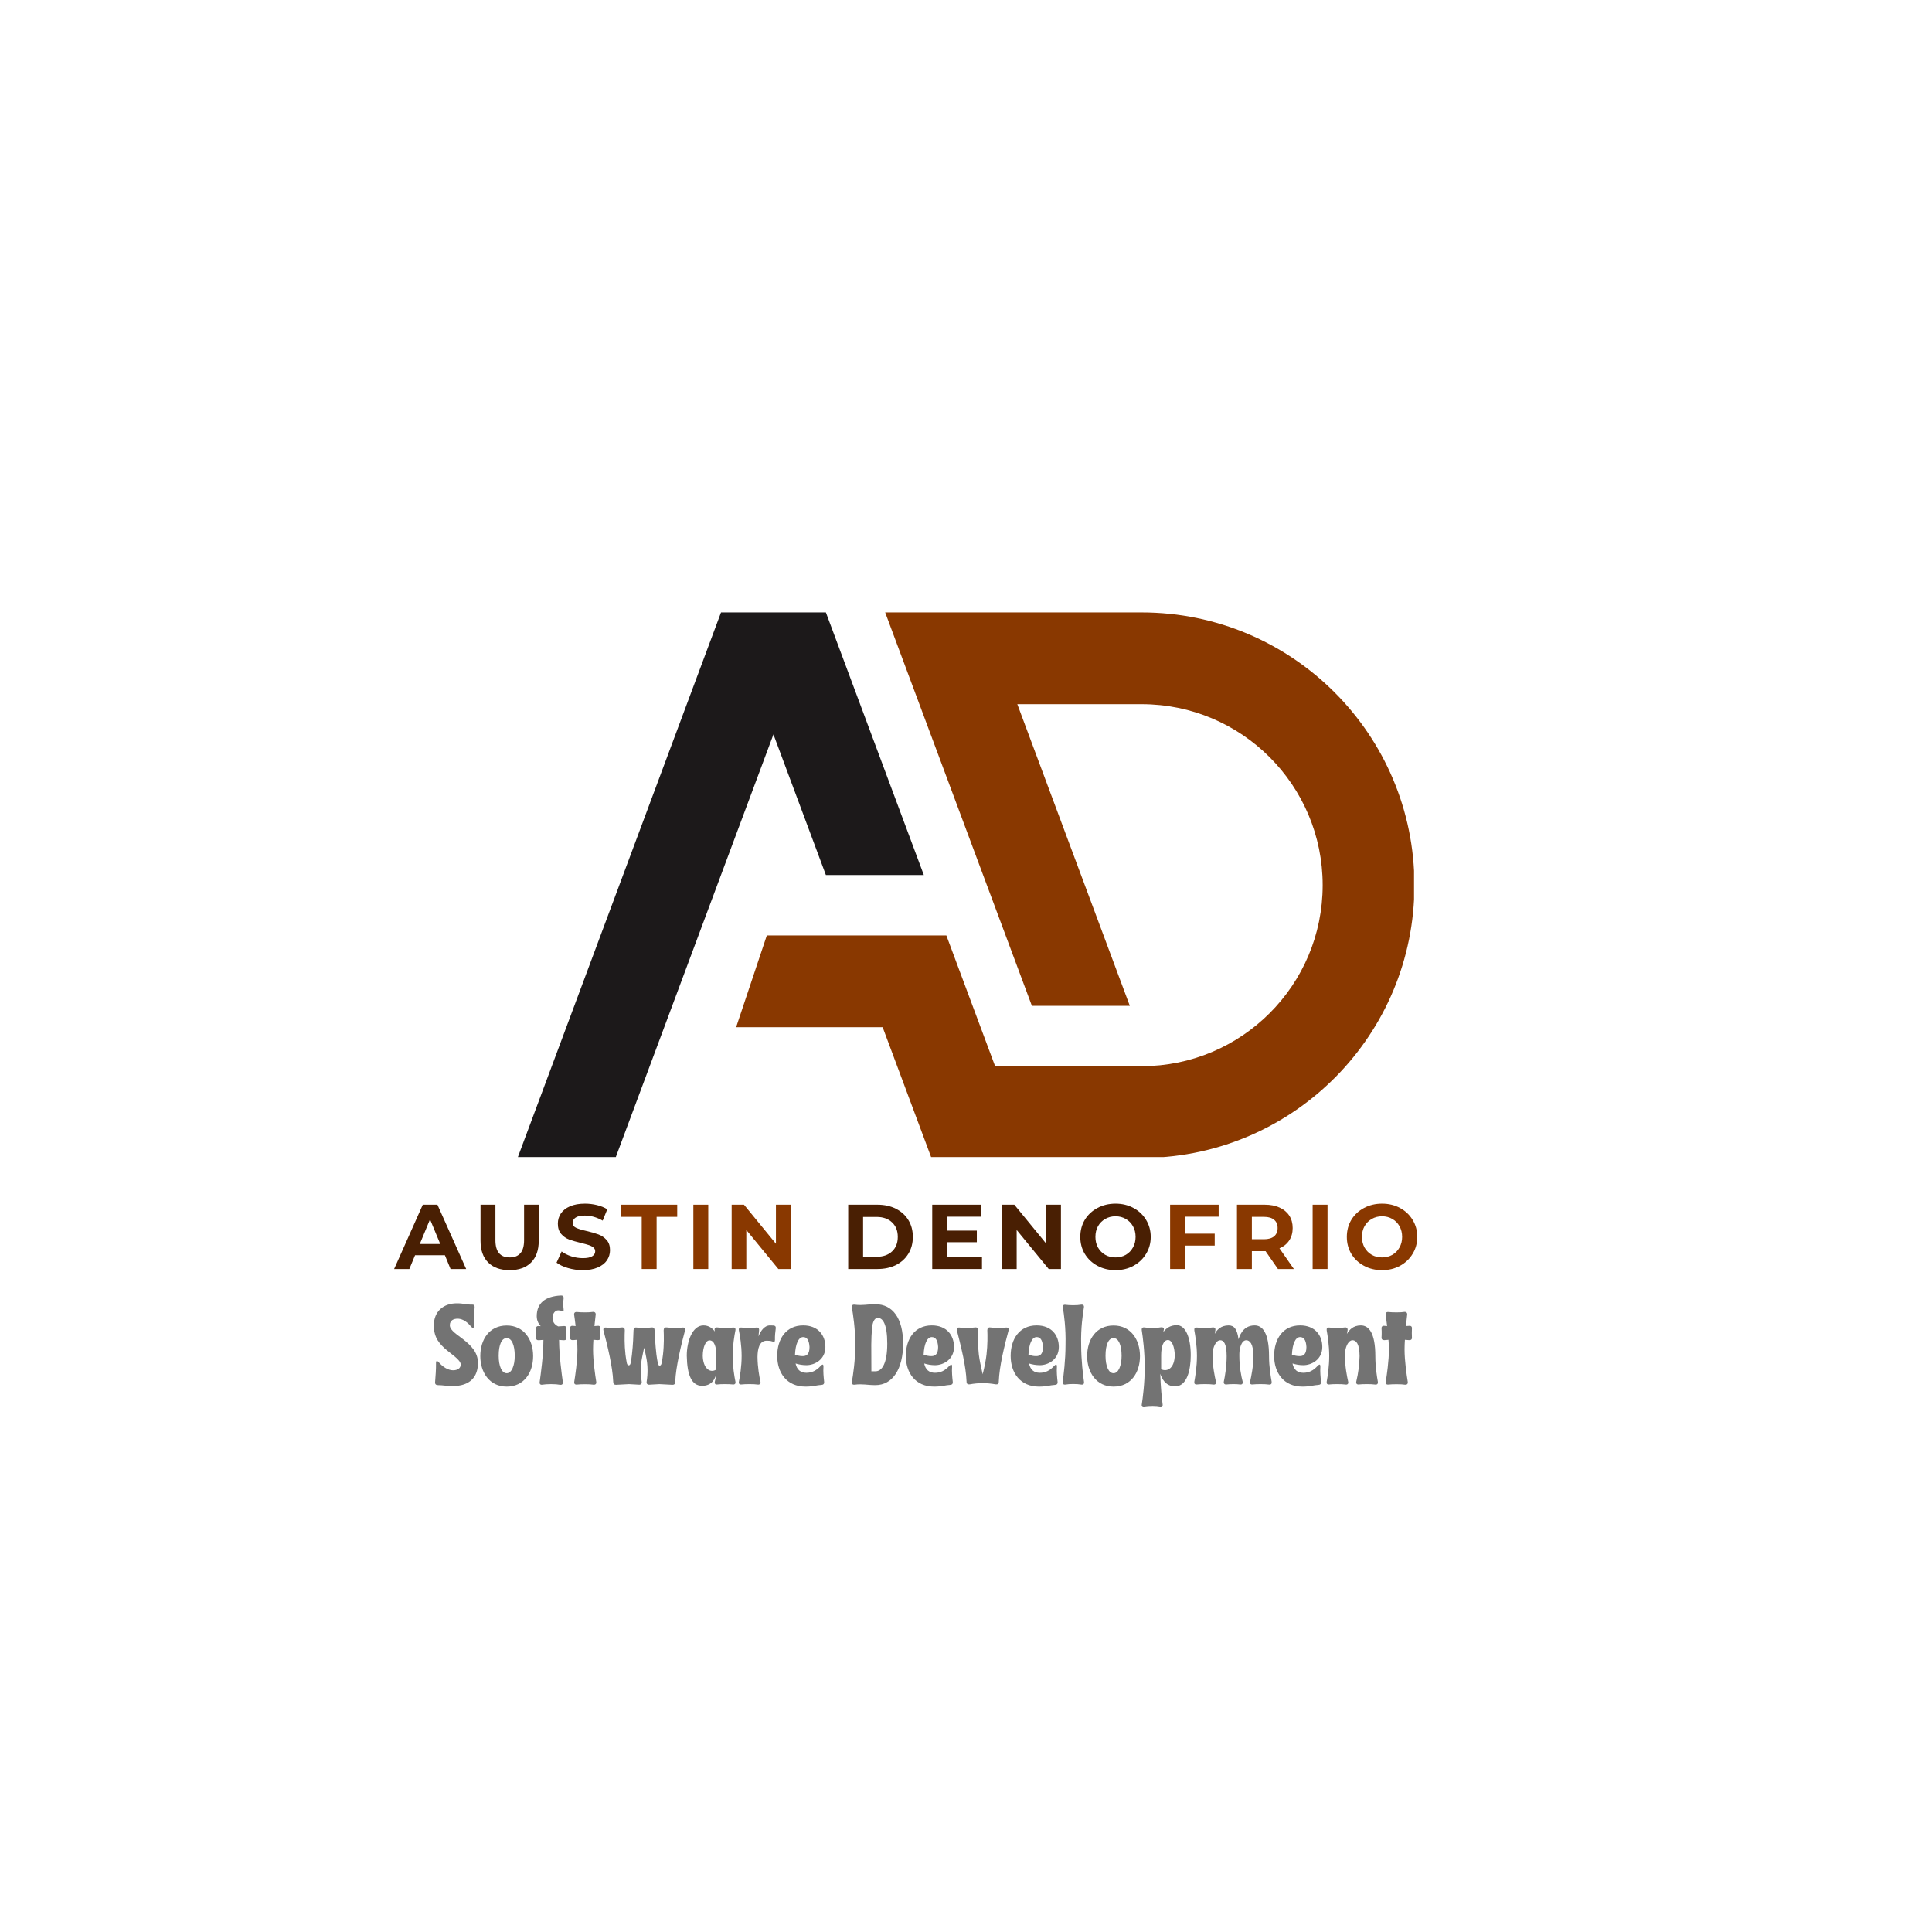 <svg xmlns="http://www.w3.org/2000/svg" xmlns:xlink="http://www.w3.org/1999/xlink" width="500" zoomAndPan="magnify" viewBox="0 0 375 375" height="500" preserveAspectRatio="xMidYMid meet" version="1.0"><defs><g/><clipPath id="bb4ab60e4a"><path d="M 100.465 118.832 L 180 118.832 L 180 224.582 L 100.465 224.582 Z M 100.465 118.832 " clip-rule="nonzero"/></clipPath><clipPath id="3e40be5da6"><path d="M 142 118.832 L 274.465 118.832 L 274.465 224.582 L 142 224.582 Z M 142 118.832 " clip-rule="nonzero"/></clipPath></defs><g clip-path="url(#bb4ab60e4a)"><path fill="#1c191a" d="M 160.305 169.844 L 179.316 169.844 L 160.305 118.871 L 139.949 118.871 L 121.398 168.613 L 100.457 224.754 L 119.465 224.754 L 140.402 168.613 L 150.125 142.547 L 160.305 169.844 " fill-opacity="1" fill-rule="nonzero"/></g><g clip-path="url(#3e40be5da6)"><path fill="#893800" d="M 221.594 118.871 L 171.812 118.871 L 200.289 195.23 L 219.297 195.23 L 197.461 136.68 L 221.594 136.68 C 241 136.68 256.73 152.41 256.73 171.812 C 256.73 191.215 241 206.945 221.594 206.945 L 193.152 206.945 L 187.98 193.078 L 183.688 181.566 L 148.84 181.566 L 142.883 199.375 L 171.32 199.375 L 180.789 224.754 L 222.465 224.754 L 222.461 224.746 C 251.301 224.281 274.539 200.762 274.539 171.812 C 274.539 142.574 250.836 118.871 221.594 118.871 " fill-opacity="1" fill-rule="nonzero"/></g><g fill="#491f03" fill-opacity="1"><g transform="translate(76.655, 246.316)"><g><path d="M 9.703 -2.672 L 3.906 -2.672 L 2.797 0 L -0.156 0 L 5.406 -12.484 L 8.25 -12.484 L 13.828 0 L 10.797 0 Z M 8.797 -4.859 L 6.812 -9.641 L 4.828 -4.859 Z M 8.797 -4.859 "/></g></g></g><g fill="#491f03" fill-opacity="1"><g transform="translate(91.895, 246.316)"><g><path d="M 7.031 0.219 C 5.238 0.219 3.848 -0.273 2.859 -1.266 C 1.867 -2.254 1.375 -3.66 1.375 -5.484 L 1.375 -12.484 L 4.266 -12.484 L 4.266 -5.594 C 4.266 -3.363 5.191 -2.25 7.047 -2.25 C 7.941 -2.25 8.629 -2.52 9.109 -3.062 C 9.586 -3.602 9.828 -4.445 9.828 -5.594 L 9.828 -12.484 L 12.672 -12.484 L 12.672 -5.484 C 12.672 -3.66 12.176 -2.254 11.188 -1.266 C 10.195 -0.273 8.812 0.219 7.031 0.219 Z M 7.031 0.219 "/></g></g></g><g fill="#491f03" fill-opacity="1"><g transform="translate(107.527, 246.316)"><g><path d="M 5.578 0.219 C 4.586 0.219 3.633 0.082 2.719 -0.188 C 1.801 -0.457 1.062 -0.805 0.5 -1.234 L 1.484 -3.406 C 2.016 -3.008 2.648 -2.691 3.391 -2.453 C 4.129 -2.223 4.863 -2.109 5.594 -2.109 C 6.414 -2.109 7.02 -2.227 7.406 -2.469 C 7.801 -2.707 8 -3.031 8 -3.438 C 8 -3.738 7.883 -3.984 7.656 -4.172 C 7.426 -4.367 7.129 -4.523 6.766 -4.641 C 6.398 -4.766 5.91 -4.898 5.297 -5.047 C 4.348 -5.273 3.566 -5.5 2.953 -5.719 C 2.348 -5.945 1.828 -6.312 1.391 -6.812 C 0.961 -7.312 0.75 -7.977 0.75 -8.812 C 0.75 -9.531 0.941 -10.18 1.328 -10.766 C 1.723 -11.359 2.316 -11.828 3.109 -12.172 C 3.898 -12.516 4.867 -12.688 6.016 -12.688 C 6.805 -12.688 7.582 -12.594 8.344 -12.406 C 9.102 -12.219 9.77 -11.945 10.344 -11.594 L 9.453 -9.391 C 8.297 -10.047 7.141 -10.375 5.984 -10.375 C 5.18 -10.375 4.586 -10.242 4.203 -9.984 C 3.816 -9.723 3.625 -9.379 3.625 -8.953 C 3.625 -8.523 3.844 -8.207 4.281 -8 C 4.727 -7.789 5.41 -7.582 6.328 -7.375 C 7.273 -7.156 8.051 -6.93 8.656 -6.703 C 9.27 -6.473 9.789 -6.113 10.219 -5.625 C 10.656 -5.145 10.875 -4.488 10.875 -3.656 C 10.875 -2.938 10.676 -2.281 10.281 -1.688 C 9.883 -1.102 9.285 -0.641 8.484 -0.297 C 7.691 0.047 6.723 0.219 5.578 0.219 Z M 5.578 0.219 "/></g></g></g><g fill="#893800" fill-opacity="1"><g transform="translate(120.495, 246.316)"><g><path d="M 4.062 -10.125 L 0.078 -10.125 L 0.078 -12.484 L 10.953 -12.484 L 10.953 -10.125 L 6.953 -10.125 L 6.953 0 L 4.062 0 Z M 4.062 -10.125 "/></g></g></g><g fill="#893800" fill-opacity="1"><g transform="translate(133.097, 246.316)"><g><path d="M 1.484 -12.484 L 4.375 -12.484 L 4.375 0 L 1.484 0 Z M 1.484 -12.484 "/></g></g></g><g fill="#893800" fill-opacity="1"><g transform="translate(140.53, 246.316)"><g><path d="M 12.922 -12.484 L 12.922 0 L 10.547 0 L 4.328 -7.578 L 4.328 0 L 1.484 0 L 1.484 -12.484 L 3.875 -12.484 L 10.078 -4.906 L 10.078 -12.484 Z M 12.922 -12.484 "/></g></g></g><g fill="#893800" fill-opacity="1"><g transform="translate(156.519, 246.316)"><g/></g></g><g fill="#491f03" fill-opacity="1"><g transform="translate(163.151, 246.316)"><g><path d="M 1.484 -12.484 L 7.156 -12.484 C 8.508 -12.484 9.703 -12.223 10.734 -11.703 C 11.773 -11.18 12.582 -10.453 13.156 -9.516 C 13.738 -8.578 14.031 -7.484 14.031 -6.234 C 14.031 -4.992 13.738 -3.898 13.156 -2.953 C 12.582 -2.016 11.773 -1.285 10.734 -0.766 C 9.703 -0.254 8.508 0 7.156 0 L 1.484 0 Z M 7 -2.375 C 8.25 -2.375 9.242 -2.719 9.984 -3.406 C 10.734 -4.102 11.109 -5.047 11.109 -6.234 C 11.109 -7.422 10.734 -8.363 9.984 -9.062 C 9.242 -9.758 8.25 -10.109 7 -10.109 L 4.375 -10.109 L 4.375 -2.375 Z M 7 -2.375 "/></g></g></g><g fill="#491f03" fill-opacity="1"><g transform="translate(179.461, 246.316)"><g><path d="M 11.141 -2.312 L 11.141 0 L 1.484 0 L 1.484 -12.484 L 10.906 -12.484 L 10.906 -10.156 L 4.344 -10.156 L 4.344 -7.453 L 10.141 -7.453 L 10.141 -5.203 L 4.344 -5.203 L 4.344 -2.312 Z M 11.141 -2.312 "/></g></g></g><g fill="#491f03" fill-opacity="1"><g transform="translate(193.007, 246.316)"><g><path d="M 12.922 -12.484 L 12.922 0 L 10.547 0 L 4.328 -7.578 L 4.328 0 L 1.484 0 L 1.484 -12.484 L 3.875 -12.484 L 10.078 -4.906 L 10.078 -12.484 Z M 12.922 -12.484 "/></g></g></g><g fill="#491f03" fill-opacity="1"><g transform="translate(208.996, 246.316)"><g><path d="M 7.531 0.219 C 6.227 0.219 5.055 -0.062 4.016 -0.625 C 2.973 -1.188 2.156 -1.957 1.562 -2.938 C 0.977 -3.914 0.688 -5.016 0.688 -6.234 C 0.688 -7.461 0.977 -8.566 1.562 -9.547 C 2.156 -10.523 2.973 -11.289 4.016 -11.844 C 5.055 -12.406 6.227 -12.688 7.531 -12.688 C 8.82 -12.688 9.984 -12.406 11.016 -11.844 C 12.047 -11.289 12.859 -10.523 13.453 -9.547 C 14.055 -8.566 14.359 -7.461 14.359 -6.234 C 14.359 -5.016 14.055 -3.914 13.453 -2.938 C 12.859 -1.957 12.047 -1.188 11.016 -0.625 C 9.984 -0.062 8.82 0.219 7.531 0.219 Z M 7.531 -2.25 C 8.258 -2.25 8.922 -2.414 9.516 -2.75 C 10.109 -3.094 10.57 -3.566 10.906 -4.172 C 11.25 -4.773 11.422 -5.461 11.422 -6.234 C 11.422 -7.016 11.25 -7.707 10.906 -8.312 C 10.57 -8.914 10.109 -9.383 9.516 -9.719 C 8.922 -10.062 8.258 -10.234 7.531 -10.234 C 6.789 -10.234 6.125 -10.062 5.531 -9.719 C 4.938 -9.383 4.469 -8.914 4.125 -8.312 C 3.789 -7.707 3.625 -7.016 3.625 -6.234 C 3.625 -5.461 3.789 -4.773 4.125 -4.172 C 4.469 -3.566 4.938 -3.094 5.531 -2.75 C 6.125 -2.414 6.789 -2.25 7.531 -2.25 Z M 7.531 -2.25 "/></g></g></g><g fill="#893800" fill-opacity="1"><g transform="translate(225.635, 246.316)"><g><path d="M 4.375 -10.156 L 4.375 -6.859 L 10.141 -6.859 L 10.141 -4.547 L 4.375 -4.547 L 4.375 0 L 1.484 0 L 1.484 -12.484 L 10.906 -12.484 L 10.906 -10.156 Z M 4.375 -10.156 "/></g></g></g><g fill="#893800" fill-opacity="1"><g transform="translate(238.612, 246.316)"><g><path d="M 9.438 0 L 7.031 -3.469 L 4.375 -3.469 L 4.375 0 L 1.484 0 L 1.484 -12.484 L 6.875 -12.484 C 7.988 -12.484 8.953 -12.297 9.766 -11.922 C 10.578 -11.555 11.203 -11.035 11.641 -10.359 C 12.078 -9.68 12.297 -8.879 12.297 -7.953 C 12.297 -7.023 12.07 -6.223 11.625 -5.547 C 11.188 -4.879 10.555 -4.367 9.734 -4.016 L 12.531 0 Z M 9.375 -7.953 C 9.375 -8.648 9.145 -9.188 8.688 -9.562 C 8.238 -9.938 7.582 -10.125 6.719 -10.125 L 4.375 -10.125 L 4.375 -5.781 L 6.719 -5.781 C 7.582 -5.781 8.238 -5.969 8.688 -6.344 C 9.145 -6.727 9.375 -7.266 9.375 -7.953 Z M 9.375 -7.953 "/></g></g></g><g fill="#893800" fill-opacity="1"><g transform="translate(253.299, 246.316)"><g><path d="M 1.484 -12.484 L 4.375 -12.484 L 4.375 0 L 1.484 0 Z M 1.484 -12.484 "/></g></g></g><g fill="#893800" fill-opacity="1"><g transform="translate(260.733, 246.316)"><g><path d="M 7.531 0.219 C 6.227 0.219 5.055 -0.062 4.016 -0.625 C 2.973 -1.188 2.156 -1.957 1.562 -2.938 C 0.977 -3.914 0.688 -5.016 0.688 -6.234 C 0.688 -7.461 0.977 -8.566 1.562 -9.547 C 2.156 -10.523 2.973 -11.289 4.016 -11.844 C 5.055 -12.406 6.227 -12.688 7.531 -12.688 C 8.82 -12.688 9.984 -12.406 11.016 -11.844 C 12.047 -11.289 12.859 -10.523 13.453 -9.547 C 14.055 -8.566 14.359 -7.461 14.359 -6.234 C 14.359 -5.016 14.055 -3.914 13.453 -2.938 C 12.859 -1.957 12.047 -1.188 11.016 -0.625 C 9.984 -0.062 8.82 0.219 7.531 0.219 Z M 7.531 -2.25 C 8.258 -2.25 8.922 -2.414 9.516 -2.75 C 10.109 -3.094 10.57 -3.566 10.906 -4.172 C 11.25 -4.773 11.422 -5.461 11.422 -6.234 C 11.422 -7.016 11.25 -7.707 10.906 -8.312 C 10.57 -8.914 10.109 -9.383 9.516 -9.719 C 8.922 -10.062 8.258 -10.234 7.531 -10.234 C 6.789 -10.234 6.125 -10.062 5.531 -9.719 C 4.938 -9.383 4.469 -8.914 4.125 -8.312 C 3.789 -7.707 3.625 -7.016 3.625 -6.234 C 3.625 -5.461 3.789 -4.773 4.125 -4.172 C 4.469 -3.566 4.938 -3.094 5.531 -2.75 C 6.125 -2.414 6.789 -2.25 7.531 -2.25 Z M 7.531 -2.25 "/></g></g></g><g fill="#737373" fill-opacity="1"><g transform="translate(83.967, 268.701)"><g><path d="M 3.938 0.328 C 7.238 0.328 8.801 -1.43 8.801 -4.156 C 8.801 -6.27 7.391 -7.59 5.938 -8.734 C 4.863 -9.613 3.344 -10.449 3.344 -11.461 C 3.344 -12.496 4.18 -12.738 4.863 -12.738 C 5.477 -12.738 6.422 -12.473 7.457 -11.219 C 7.789 -10.824 8.051 -10.891 8.051 -11.395 C 8.051 -12.715 8.074 -14.012 8.16 -14.938 C 8.184 -15.332 8.008 -15.508 7.633 -15.484 C 6.645 -15.441 6.051 -15.727 4.707 -15.727 C 2.113 -15.727 0.242 -14.145 0.242 -11.461 C 0.242 -9.613 0.77 -8.426 2.355 -6.973 C 3.52 -5.918 5.457 -4.773 5.457 -3.848 C 5.457 -3.059 4.75 -2.727 3.98 -2.727 C 3.059 -2.727 2.047 -3.301 1.188 -4.289 C 0.859 -4.664 0.637 -4.598 0.66 -4.09 C 0.684 -2.926 0.57 -1.562 0.484 -0.441 C 0.441 -0.043 0.66 0.152 1.035 0.152 C 2 0.152 2.598 0.328 3.938 0.328 Z M 3.938 0.328 "/></g></g></g><g fill="#737373" fill-opacity="1"><g transform="translate(93.007, 268.701)"><g><path d="M 5.344 0.441 C 8.711 0.441 10.473 -2.289 10.473 -5.477 C 10.473 -8.645 8.711 -11.418 5.344 -11.418 C 1.98 -11.418 0.219 -8.711 0.219 -5.477 C 0.219 -2.355 1.98 0.441 5.344 0.441 Z M 5.344 -2.156 C 4.379 -2.156 3.785 -3.543 3.785 -5.543 C 3.785 -7.723 4.379 -8.977 5.344 -8.977 C 6.293 -8.977 6.906 -7.656 6.906 -5.543 C 6.906 -3.609 6.293 -2.156 5.344 -2.156 Z M 5.344 -2.156 "/></g></g></g><g fill="#737373" fill-opacity="1"><g transform="translate(103.697, 268.701)"><g><path d="M 5.016 0.09 C 5.41 0.133 5.609 -0.066 5.543 -0.484 C 5.344 -1.914 4.84 -5.457 4.816 -8.621 L 5.699 -8.559 C 6.094 -8.535 6.293 -8.711 6.246 -9.105 C 6.227 -9.395 6.227 -9.656 6.227 -9.922 C 6.227 -10.207 6.227 -10.492 6.246 -10.758 C 6.293 -11.152 6.094 -11.352 5.699 -11.309 L 4.641 -11.242 C 4.223 -11.438 3.543 -11.879 3.543 -12.957 C 3.543 -13.594 3.98 -14.363 4.621 -14.363 C 4.906 -14.363 5.148 -14.32 5.301 -14.254 C 5.652 -14.102 5.742 -14.121 5.699 -14.562 C 5.609 -15.266 5.609 -16.035 5.699 -16.652 C 5.742 -17.047 5.566 -17.27 5.168 -17.246 C 2.133 -17.094 0.484 -15.773 0.484 -13.219 C 0.484 -12.207 0.988 -11.57 1.254 -11.285 L 0.902 -11.309 C 0.527 -11.352 0.309 -11.152 0.352 -10.758 C 0.375 -10.492 0.375 -10.207 0.375 -9.922 C 0.375 -9.656 0.375 -9.395 0.352 -9.105 C 0.309 -8.711 0.527 -8.535 0.902 -8.559 C 1.188 -8.602 1.473 -8.602 1.781 -8.621 C 1.762 -5.457 1.254 -1.914 1.055 -0.484 C 0.988 -0.066 1.188 0.133 1.582 0.066 C 2.047 0 2.508 -0.043 3.254 -0.043 C 4.047 -0.043 4.508 0 5.016 0.09 Z M 5.016 0.09 "/></g></g></g><g fill="#737373" fill-opacity="1"><g transform="translate(110.186, 268.701)"><g><path d="M 4.992 0.066 C 5.41 0.109 5.609 -0.109 5.543 -0.508 C 5.344 -1.738 4.926 -4.531 4.926 -6.754 C 4.926 -7.348 4.949 -7.984 4.992 -8.645 L 5.809 -8.578 C 6.203 -8.559 6.402 -8.754 6.355 -9.152 C 6.336 -9.414 6.336 -9.68 6.336 -9.965 C 6.336 -10.25 6.336 -10.516 6.355 -10.777 C 6.402 -11.195 6.203 -11.395 5.809 -11.352 L 5.191 -11.309 C 5.281 -12.207 5.367 -12.98 5.434 -13.508 C 5.477 -13.879 5.258 -14.102 4.863 -14.055 C 4.445 -13.992 4.07 -13.969 3.367 -13.969 C 2.684 -13.969 2.242 -13.992 1.824 -14.035 C 1.406 -14.078 1.211 -13.879 1.254 -13.484 C 1.32 -12.98 1.453 -12.207 1.539 -11.309 L 1.012 -11.352 C 0.617 -11.395 0.418 -11.195 0.461 -10.777 C 0.484 -10.516 0.484 -10.25 0.484 -9.965 C 0.484 -9.68 0.484 -9.414 0.461 -9.152 C 0.418 -8.754 0.637 -8.559 1.012 -8.578 L 1.805 -8.645 C 1.871 -7.984 1.891 -7.348 1.891 -6.754 C 1.891 -4.531 1.473 -1.738 1.277 -0.508 C 1.211 -0.109 1.406 0.09 1.824 0.043 C 2.242 0 2.684 -0.023 3.367 -0.023 C 4.09 -0.023 4.531 0 4.992 0.066 Z M 4.992 0.066 "/></g></g></g><g fill="#737373" fill-opacity="1"><g transform="translate(117.005, 268.701)"><g><path d="M 5.082 -0.043 L 7.016 0.066 C 7.391 0.09 7.609 -0.109 7.547 -0.527 C 7.305 -2.133 7.305 -3.719 7.656 -5.367 C 7.766 -5.961 7.898 -6.555 8.027 -7.105 C 8.16 -6.555 8.293 -5.961 8.402 -5.367 C 8.754 -3.719 8.754 -2.133 8.512 -0.527 C 8.445 -0.109 8.668 0.09 9.039 0.066 L 10.977 -0.043 L 13.508 0.09 C 13.859 0.109 14.055 -0.09 14.055 -0.461 C 14.121 -2.09 14.41 -3.719 14.738 -5.367 C 15.156 -7.434 15.684 -9.438 15.949 -10.426 C 16.059 -10.844 15.859 -11.066 15.465 -11.02 C 15.066 -10.977 14.648 -10.953 14.012 -10.953 C 13.285 -10.953 12.848 -11 12.406 -11.043 C 12.031 -11.086 11.812 -10.891 11.812 -10.492 C 11.855 -9.547 11.902 -7.633 11.68 -5.785 C 11.613 -5.168 11.527 -4.641 11.395 -4.047 C 11.285 -3.496 10.777 -3.496 10.691 -4.07 C 10.582 -4.621 10.473 -5.168 10.406 -5.785 C 10.184 -7.656 10.098 -9.59 10.055 -10.516 C 10.031 -10.91 9.832 -11.086 9.438 -11.043 C 9.02 -10.977 8.559 -10.953 8.027 -10.953 C 7.324 -10.953 6.953 -10.977 6.578 -11.02 C 6.18 -11.086 5.984 -10.891 5.961 -10.492 C 5.938 -9.57 5.875 -7.656 5.652 -5.785 C 5.586 -5.168 5.5 -4.641 5.391 -4.09 C 5.281 -3.543 4.773 -3.562 4.664 -4.113 C 4.555 -4.684 4.465 -5.191 4.398 -5.785 C 4.18 -7.633 4.223 -9.547 4.266 -10.492 C 4.266 -10.891 4.047 -11.086 3.672 -11.043 C 3.234 -11 2.793 -10.953 2.066 -10.953 C 1.43 -10.953 1.012 -10.977 0.637 -11.02 C 0.219 -11.066 0.023 -10.844 0.133 -10.426 C 0.395 -9.438 0.926 -7.434 1.344 -5.367 C 1.672 -3.719 1.957 -2.09 2.023 -0.461 C 2.023 -0.09 2.223 0.109 2.574 0.09 Z M 5.082 -0.043 "/></g></g></g><g fill="#737373" fill-opacity="1"><g transform="translate(133.084, 268.701)"><g><path d="M 3.191 0.285 C 5.168 0.285 5.719 -1.164 5.938 -1.98 C 5.875 -1.406 5.762 -0.926 5.676 -0.57 C 5.566 -0.152 5.742 0.09 6.16 0.023 C 6.555 -0.023 6.953 -0.043 7.609 -0.043 C 8.293 -0.043 8.711 -0.023 9.152 0.023 C 9.547 0.066 9.746 -0.133 9.656 -0.551 C 9.457 -1.52 9.129 -3.43 9.129 -5.5 C 9.129 -7.566 9.457 -9.457 9.656 -10.449 C 9.746 -10.867 9.547 -11.066 9.152 -11.02 C 8.711 -10.977 8.293 -10.953 7.609 -10.953 C 6.953 -10.953 6.555 -10.977 6.16 -11.043 C 5.762 -11.086 5.543 -10.867 5.633 -10.449 L 5.676 -10.25 C 5.191 -10.891 4.488 -11.438 3.453 -11.438 C 1.32 -11.438 0.219 -8.359 0.219 -5.566 C 0.285 -1.781 1.164 0.285 3.191 0.285 Z M 5.961 -2.883 C 4.73 -2.09 3.367 -3.102 3.32 -5.566 C 3.344 -7.191 3.871 -8.535 4.641 -8.535 C 5.543 -8.535 5.961 -7.305 5.961 -5.586 Z M 5.961 -2.883 "/></g></g></g><g fill="#737373" fill-opacity="1"><g transform="translate(143.004, 268.701)"><g><path d="M 4.07 0.043 C 4.465 0.09 4.684 -0.133 4.598 -0.527 C 4.379 -1.473 4.047 -3.301 4.027 -5.301 C 4.047 -6.82 4.332 -8.469 5.828 -8.469 C 6.18 -8.469 6.555 -8.445 6.93 -8.316 C 7.305 -8.184 7.414 -8.25 7.414 -8.668 C 7.391 -9.348 7.48 -10.25 7.566 -10.844 C 7.609 -11.219 7.48 -11.395 7.082 -11.418 C 6.906 -11.418 6.688 -11.438 6.445 -11.438 C 5.344 -11.438 4.598 -10.293 4.223 -9.305 L 4.332 -10.473 C 4.379 -10.867 4.156 -11.086 3.785 -11.02 C 3.41 -10.977 3.125 -10.953 2.465 -10.953 C 1.781 -10.953 1.363 -10.977 0.926 -11.02 C 0.527 -11.066 0.328 -10.867 0.418 -10.449 C 0.617 -9.457 0.945 -7.566 0.945 -5.5 C 0.945 -3.43 0.617 -1.52 0.418 -0.527 C 0.328 -0.133 0.527 0.066 0.926 0.023 C 1.363 -0.023 1.781 -0.043 2.465 -0.043 C 3.145 -0.043 3.609 -0.023 4.07 0.043 Z M 4.07 0.043 "/></g></g></g><g fill="#737373" fill-opacity="1"><g transform="translate(150.637, 268.701)"><g><path d="M 5.719 0.441 C 7.238 0.441 7.875 0.152 8.801 0.109 C 9.172 0.09 9.371 -0.09 9.328 -0.484 C 9.219 -1.473 9.129 -2.418 9.195 -3.43 C 9.195 -3.895 9.039 -3.961 8.688 -3.609 C 7.789 -2.617 6.906 -2.242 5.875 -2.242 C 4.73 -2.242 4.027 -2.859 3.785 -4.047 C 4.398 -3.848 5.148 -3.719 5.895 -3.719 C 7.5 -3.719 9.57 -4.816 9.57 -7.258 C 9.57 -9.504 8.16 -11.438 5.258 -11.438 C 1.891 -11.438 0.219 -8.754 0.219 -5.52 C 0.219 -2.266 2.047 0.441 5.719 0.441 Z M 5.168 -5.477 C 4.598 -5.477 4.223 -5.586 3.672 -5.742 C 3.762 -7.809 4.332 -9.172 5.258 -9.172 C 5.961 -9.172 6.402 -8.645 6.488 -7.258 C 6.488 -5.809 5.895 -5.477 5.168 -5.477 Z M 5.168 -5.477 "/></g></g></g><g fill="#737373" fill-opacity="1"><g transform="translate(160.579, 268.701)"><g/></g></g><g fill="#737373" fill-opacity="1"><g transform="translate(164.978, 268.701)"><g><path d="M 4.949 0.152 C 8.293 0.152 10.316 -3.012 10.316 -7.898 C 10.316 -12.801 8.293 -15.551 4.949 -15.551 C 3.191 -15.551 2.551 -15.266 0.902 -15.465 C 0.508 -15.508 0.266 -15.309 0.375 -14.891 C 0.594 -13.637 1.035 -10.777 1.035 -7.699 C 1.035 -4.598 0.594 -1.762 0.375 -0.508 C 0.266 -0.09 0.508 0.109 0.902 0.066 C 2.508 -0.133 3.277 0.152 4.949 0.152 Z M 4.156 -2.531 C 4.156 -3.961 4.137 -5.762 4.137 -7.699 C 4.137 -8.844 4.203 -9.965 4.289 -11 C 4.398 -11.965 4.684 -12.891 5.41 -12.891 C 6.355 -12.891 7.238 -11.746 7.238 -7.898 C 7.238 -4.07 6.227 -2.531 4.949 -2.531 Z M 4.156 -2.531 "/></g></g></g><g fill="#737373" fill-opacity="1"><g transform="translate(175.602, 268.701)"><g><path d="M 5.719 0.441 C 7.238 0.441 7.875 0.152 8.801 0.109 C 9.172 0.09 9.371 -0.09 9.328 -0.484 C 9.219 -1.473 9.129 -2.418 9.195 -3.43 C 9.195 -3.895 9.039 -3.961 8.688 -3.609 C 7.789 -2.617 6.906 -2.242 5.875 -2.242 C 4.73 -2.242 4.027 -2.859 3.785 -4.047 C 4.398 -3.848 5.148 -3.719 5.895 -3.719 C 7.5 -3.719 9.57 -4.816 9.57 -7.258 C 9.57 -9.504 8.16 -11.438 5.258 -11.438 C 1.891 -11.438 0.219 -8.754 0.219 -5.52 C 0.219 -2.266 2.047 0.441 5.719 0.441 Z M 5.168 -5.477 C 4.598 -5.477 4.223 -5.586 3.672 -5.742 C 3.762 -7.809 4.332 -9.172 5.258 -9.172 C 5.961 -9.172 6.402 -8.645 6.488 -7.258 C 6.488 -5.809 5.895 -5.477 5.168 -5.477 Z M 5.168 -5.477 "/></g></g></g><g fill="#737373" fill-opacity="1"><g transform="translate(185.545, 268.701)"><g><path d="M 2.684 0 C 4.379 -0.309 6.004 -0.309 7.699 0 C 8.094 0.066 8.316 -0.109 8.316 -0.508 C 8.383 -2.113 8.645 -3.719 8.977 -5.367 C 9.414 -7.434 9.922 -9.414 10.207 -10.426 C 10.34 -10.844 10.117 -11.066 9.699 -11.02 C 9.328 -10.977 8.91 -10.953 8.27 -10.953 C 7.547 -10.953 7.129 -10.977 6.664 -11.043 C 6.293 -11.086 6.094 -10.891 6.094 -10.492 C 6.137 -9.547 6.16 -7.633 5.938 -5.785 C 5.785 -4.508 5.609 -3.652 5.191 -1.957 C 4.816 -3.672 4.598 -4.555 4.445 -5.785 C 4.223 -7.633 4.266 -9.547 4.312 -10.492 C 4.312 -10.891 4.113 -11.086 3.738 -11.043 C 3.277 -11 2.859 -10.953 2.113 -10.953 C 1.496 -10.953 1.055 -10.977 0.703 -11.02 C 0.285 -11.066 0.066 -10.844 0.199 -10.426 C 0.461 -9.414 0.969 -7.434 1.406 -5.367 C 1.738 -3.719 2 -2.113 2.066 -0.508 C 2.066 -0.109 2.289 0.066 2.684 0 Z M 2.684 0 "/></g></g></g><g fill="#737373" fill-opacity="1"><g transform="translate(195.949, 268.701)"><g><path d="M 5.719 0.441 C 7.238 0.441 7.875 0.152 8.801 0.109 C 9.172 0.09 9.371 -0.09 9.328 -0.484 C 9.219 -1.473 9.129 -2.418 9.195 -3.43 C 9.195 -3.895 9.039 -3.961 8.688 -3.609 C 7.789 -2.617 6.906 -2.242 5.875 -2.242 C 4.73 -2.242 4.027 -2.859 3.785 -4.047 C 4.398 -3.848 5.148 -3.719 5.895 -3.719 C 7.5 -3.719 9.57 -4.816 9.57 -7.258 C 9.57 -9.504 8.16 -11.438 5.258 -11.438 C 1.891 -11.438 0.219 -8.754 0.219 -5.52 C 0.219 -2.266 2.047 0.441 5.719 0.441 Z M 5.168 -5.477 C 4.598 -5.477 4.223 -5.586 3.672 -5.742 C 3.762 -7.809 4.332 -9.172 5.258 -9.172 C 5.961 -9.172 6.402 -8.645 6.488 -7.258 C 6.488 -5.809 5.895 -5.477 5.168 -5.477 Z M 5.168 -5.477 "/></g></g></g><g fill="#737373" fill-opacity="1"><g transform="translate(205.891, 268.701)"><g><path d="M 0.945 0.043 C 1.32 -0.023 1.738 -0.066 2.398 -0.066 C 3.102 -0.066 3.52 -0.023 3.961 0.043 C 4.379 0.109 4.574 -0.09 4.508 -0.508 C 4.332 -1.762 3.961 -4.598 3.961 -7.699 C 3.871 -10.891 4.289 -13.66 4.488 -14.891 C 4.574 -15.309 4.355 -15.531 3.938 -15.465 C 3.52 -15.398 3.102 -15.355 2.398 -15.355 C 1.738 -15.355 1.32 -15.398 0.945 -15.441 C 0.527 -15.508 0.328 -15.289 0.418 -14.871 C 0.617 -13.66 1.012 -10.891 0.926 -7.699 C 0.926 -4.621 0.551 -1.762 0.375 -0.508 C 0.328 -0.09 0.527 0.109 0.945 0.043 Z M 0.945 0.043 "/></g></g></g><g fill="#737373" fill-opacity="1"><g transform="translate(210.796, 268.701)"><g><path d="M 5.344 0.441 C 8.711 0.441 10.473 -2.289 10.473 -5.477 C 10.473 -8.645 8.711 -11.418 5.344 -11.418 C 1.98 -11.418 0.219 -8.711 0.219 -5.477 C 0.219 -2.355 1.98 0.441 5.344 0.441 Z M 5.344 -2.156 C 4.379 -2.156 3.785 -3.543 3.785 -5.543 C 3.785 -7.723 4.379 -8.977 5.344 -8.977 C 6.293 -8.977 6.906 -7.656 6.906 -5.543 C 6.906 -3.609 6.293 -2.156 5.344 -2.156 Z M 5.344 -2.156 "/></g></g></g><g fill="#737373" fill-opacity="1"><g transform="translate(221.486, 268.701)"><g><path d="M 0.66 4.445 C 1.102 4.379 1.539 4.332 2.223 4.332 C 2.883 4.332 3.234 4.379 3.629 4.445 C 4.027 4.508 4.223 4.312 4.18 3.914 C 4.047 2.836 3.785 0.551 3.719 -2.066 C 3.98 -1.254 4.684 0.395 6.598 0.395 C 8.91 0.395 9.637 -2.773 9.637 -5.633 C 9.637 -9.238 8.559 -11.484 6.93 -11.484 C 5.633 -11.484 4.816 -10.844 4.332 -10.164 C 4.355 -10.359 4.379 -10.516 4.422 -10.648 C 4.465 -10.977 4.223 -11.109 3.828 -11.066 C 3.367 -10.977 2.902 -10.934 2.223 -10.934 C 1.539 -10.934 1.102 -10.977 0.66 -11.043 C 0.266 -11.109 0.066 -10.891 0.133 -10.473 C 0.328 -9.238 0.703 -6.379 0.703 -3.301 C 0.703 -0.219 0.328 2.641 0.133 3.895 C 0.066 4.312 0.266 4.508 0.66 4.445 Z M 3.895 -5.652 C 3.895 -7.348 4.332 -8.602 5.215 -8.602 C 5.984 -8.602 6.512 -7.258 6.535 -5.633 C 6.488 -3.168 5.125 -2.355 3.895 -2.926 Z M 3.895 -5.652 "/></g></g></g><g fill="#737373" fill-opacity="1"><g transform="translate(231.34, 268.701)"><g><path d="M 4.18 0.043 C 4.574 0.09 4.773 -0.152 4.664 -0.551 C 4.445 -1.52 4.027 -3.453 4.027 -5.5 L 4.027 -6.16 C 4.113 -7.148 4.641 -8.559 5.52 -8.559 C 6.16 -8.559 6.754 -7.918 6.754 -5.457 C 6.754 -3.496 6.422 -1.52 6.203 -0.527 C 6.137 -0.133 6.355 0.066 6.754 0.023 C 7.105 -0.023 7.48 -0.043 8.117 -0.043 C 8.602 -0.043 8.93 -0.023 9.328 0.023 C 9.766 0.09 9.941 -0.152 9.855 -0.551 C 9.59 -1.52 9.219 -3.43 9.219 -5.457 L 9.219 -5.895 C 9.219 -6.887 9.59 -8.559 10.559 -8.559 C 11.219 -8.559 11.945 -7.918 11.945 -5.457 C 11.945 -3.496 11.527 -1.539 11.309 -0.551 C 11.195 -0.152 11.395 0.066 11.789 0.023 C 12.23 -0.023 12.672 -0.043 13.332 -0.043 C 14.012 -0.043 14.473 -0.023 14.957 0.043 C 15.375 0.09 15.551 -0.133 15.484 -0.527 C 15.309 -1.496 14.98 -3.41 14.98 -5.457 C 14.98 -10.008 13.703 -11.438 12.188 -11.438 C 9.766 -11.438 9.195 -9.129 9.062 -8.734 L 9.062 -8.711 C 8.801 -10.734 8.203 -11.438 7.129 -11.438 C 5.633 -11.438 4.84 -10.559 4.445 -9.789 L 4.555 -10.449 C 4.641 -10.867 4.445 -11.086 4.027 -11.043 C 3.609 -10.977 3.254 -10.953 2.551 -10.953 C 1.891 -10.953 1.43 -10.977 1.012 -11.02 C 0.594 -11.066 0.418 -10.867 0.484 -10.449 C 0.66 -9.48 0.988 -7.566 0.988 -5.5 C 0.988 -3.43 0.66 -1.496 0.484 -0.527 C 0.418 -0.133 0.594 0.066 1.012 0.023 C 1.43 -0.023 1.891 -0.043 2.551 -0.043 C 3.254 -0.043 3.695 -0.023 4.18 0.043 Z M 4.18 0.043 "/></g></g></g><g fill="#737373" fill-opacity="1"><g transform="translate(247.09, 268.701)"><g><path d="M 5.719 0.441 C 7.238 0.441 7.875 0.152 8.801 0.109 C 9.172 0.09 9.371 -0.09 9.328 -0.484 C 9.219 -1.473 9.129 -2.418 9.195 -3.43 C 9.195 -3.895 9.039 -3.961 8.688 -3.609 C 7.789 -2.617 6.906 -2.242 5.875 -2.242 C 4.73 -2.242 4.027 -2.859 3.785 -4.047 C 4.398 -3.848 5.148 -3.719 5.895 -3.719 C 7.5 -3.719 9.57 -4.816 9.57 -7.258 C 9.57 -9.504 8.16 -11.438 5.258 -11.438 C 1.891 -11.438 0.219 -8.754 0.219 -5.52 C 0.219 -2.266 2.047 0.441 5.719 0.441 Z M 5.168 -5.477 C 4.598 -5.477 4.223 -5.586 3.672 -5.742 C 3.762 -7.809 4.332 -9.172 5.258 -9.172 C 5.961 -9.172 6.402 -8.645 6.488 -7.258 C 6.488 -5.809 5.895 -5.477 5.168 -5.477 Z M 5.168 -5.477 "/></g></g></g><g fill="#737373" fill-opacity="1"><g transform="translate(257.032, 268.701)"><g><path d="M 4.156 0.043 C 4.555 0.09 4.75 -0.152 4.641 -0.551 C 4.422 -1.52 4.027 -3.453 4.027 -5.5 L 4.09 -6.555 C 4.246 -7.48 4.73 -8.559 5.5 -8.559 C 6.16 -8.559 6.863 -7.918 6.863 -5.457 C 6.82 -3.805 6.621 -2.199 6.227 -0.551 C 6.137 -0.152 6.336 0.066 6.73 0.023 C 7.172 -0.023 7.59 -0.043 8.27 -0.043 C 8.953 -0.043 9.414 -0.023 9.898 0.043 C 10.293 0.09 10.473 -0.133 10.406 -0.527 C 10.23 -1.496 9.922 -3.41 9.922 -5.457 C 9.922 -10.008 8.645 -11.438 7.105 -11.438 C 5.609 -11.438 4.816 -10.535 4.398 -9.766 L 4.531 -10.449 C 4.598 -10.867 4.398 -11.086 4.004 -11.043 C 3.586 -10.977 3.211 -10.953 2.531 -10.953 C 1.871 -10.953 1.406 -10.977 0.988 -11.02 C 0.594 -11.066 0.418 -10.867 0.484 -10.449 C 0.66 -9.48 0.969 -7.566 0.969 -5.5 C 0.969 -3.43 0.66 -1.496 0.484 -0.527 C 0.418 -0.133 0.594 0.066 0.988 0.023 C 1.406 -0.023 1.871 -0.043 2.531 -0.043 C 3.234 -0.043 3.672 -0.023 4.156 0.043 Z M 4.156 0.043 "/></g></g></g><g fill="#737373" fill-opacity="1"><g transform="translate(267.7, 268.701)"><g><path d="M 4.992 0.066 C 5.41 0.109 5.609 -0.109 5.543 -0.508 C 5.344 -1.738 4.926 -4.531 4.926 -6.754 C 4.926 -7.348 4.949 -7.984 4.992 -8.645 L 5.809 -8.578 C 6.203 -8.559 6.402 -8.754 6.355 -9.152 C 6.336 -9.414 6.336 -9.68 6.336 -9.965 C 6.336 -10.25 6.336 -10.516 6.355 -10.777 C 6.402 -11.195 6.203 -11.395 5.809 -11.352 L 5.191 -11.309 C 5.281 -12.207 5.367 -12.98 5.434 -13.508 C 5.477 -13.879 5.258 -14.102 4.863 -14.055 C 4.445 -13.992 4.07 -13.969 3.367 -13.969 C 2.684 -13.969 2.242 -13.992 1.824 -14.035 C 1.406 -14.078 1.211 -13.879 1.254 -13.484 C 1.32 -12.98 1.453 -12.207 1.539 -11.309 L 1.012 -11.352 C 0.617 -11.395 0.418 -11.195 0.461 -10.777 C 0.484 -10.516 0.484 -10.25 0.484 -9.965 C 0.484 -9.68 0.484 -9.414 0.461 -9.152 C 0.418 -8.754 0.637 -8.559 1.012 -8.578 L 1.805 -8.645 C 1.871 -7.984 1.891 -7.348 1.891 -6.754 C 1.891 -4.531 1.473 -1.738 1.277 -0.508 C 1.211 -0.109 1.406 0.09 1.824 0.043 C 2.242 0 2.684 -0.023 3.367 -0.023 C 4.09 -0.023 4.531 0 4.992 0.066 Z M 4.992 0.066 "/></g></g></g></svg>